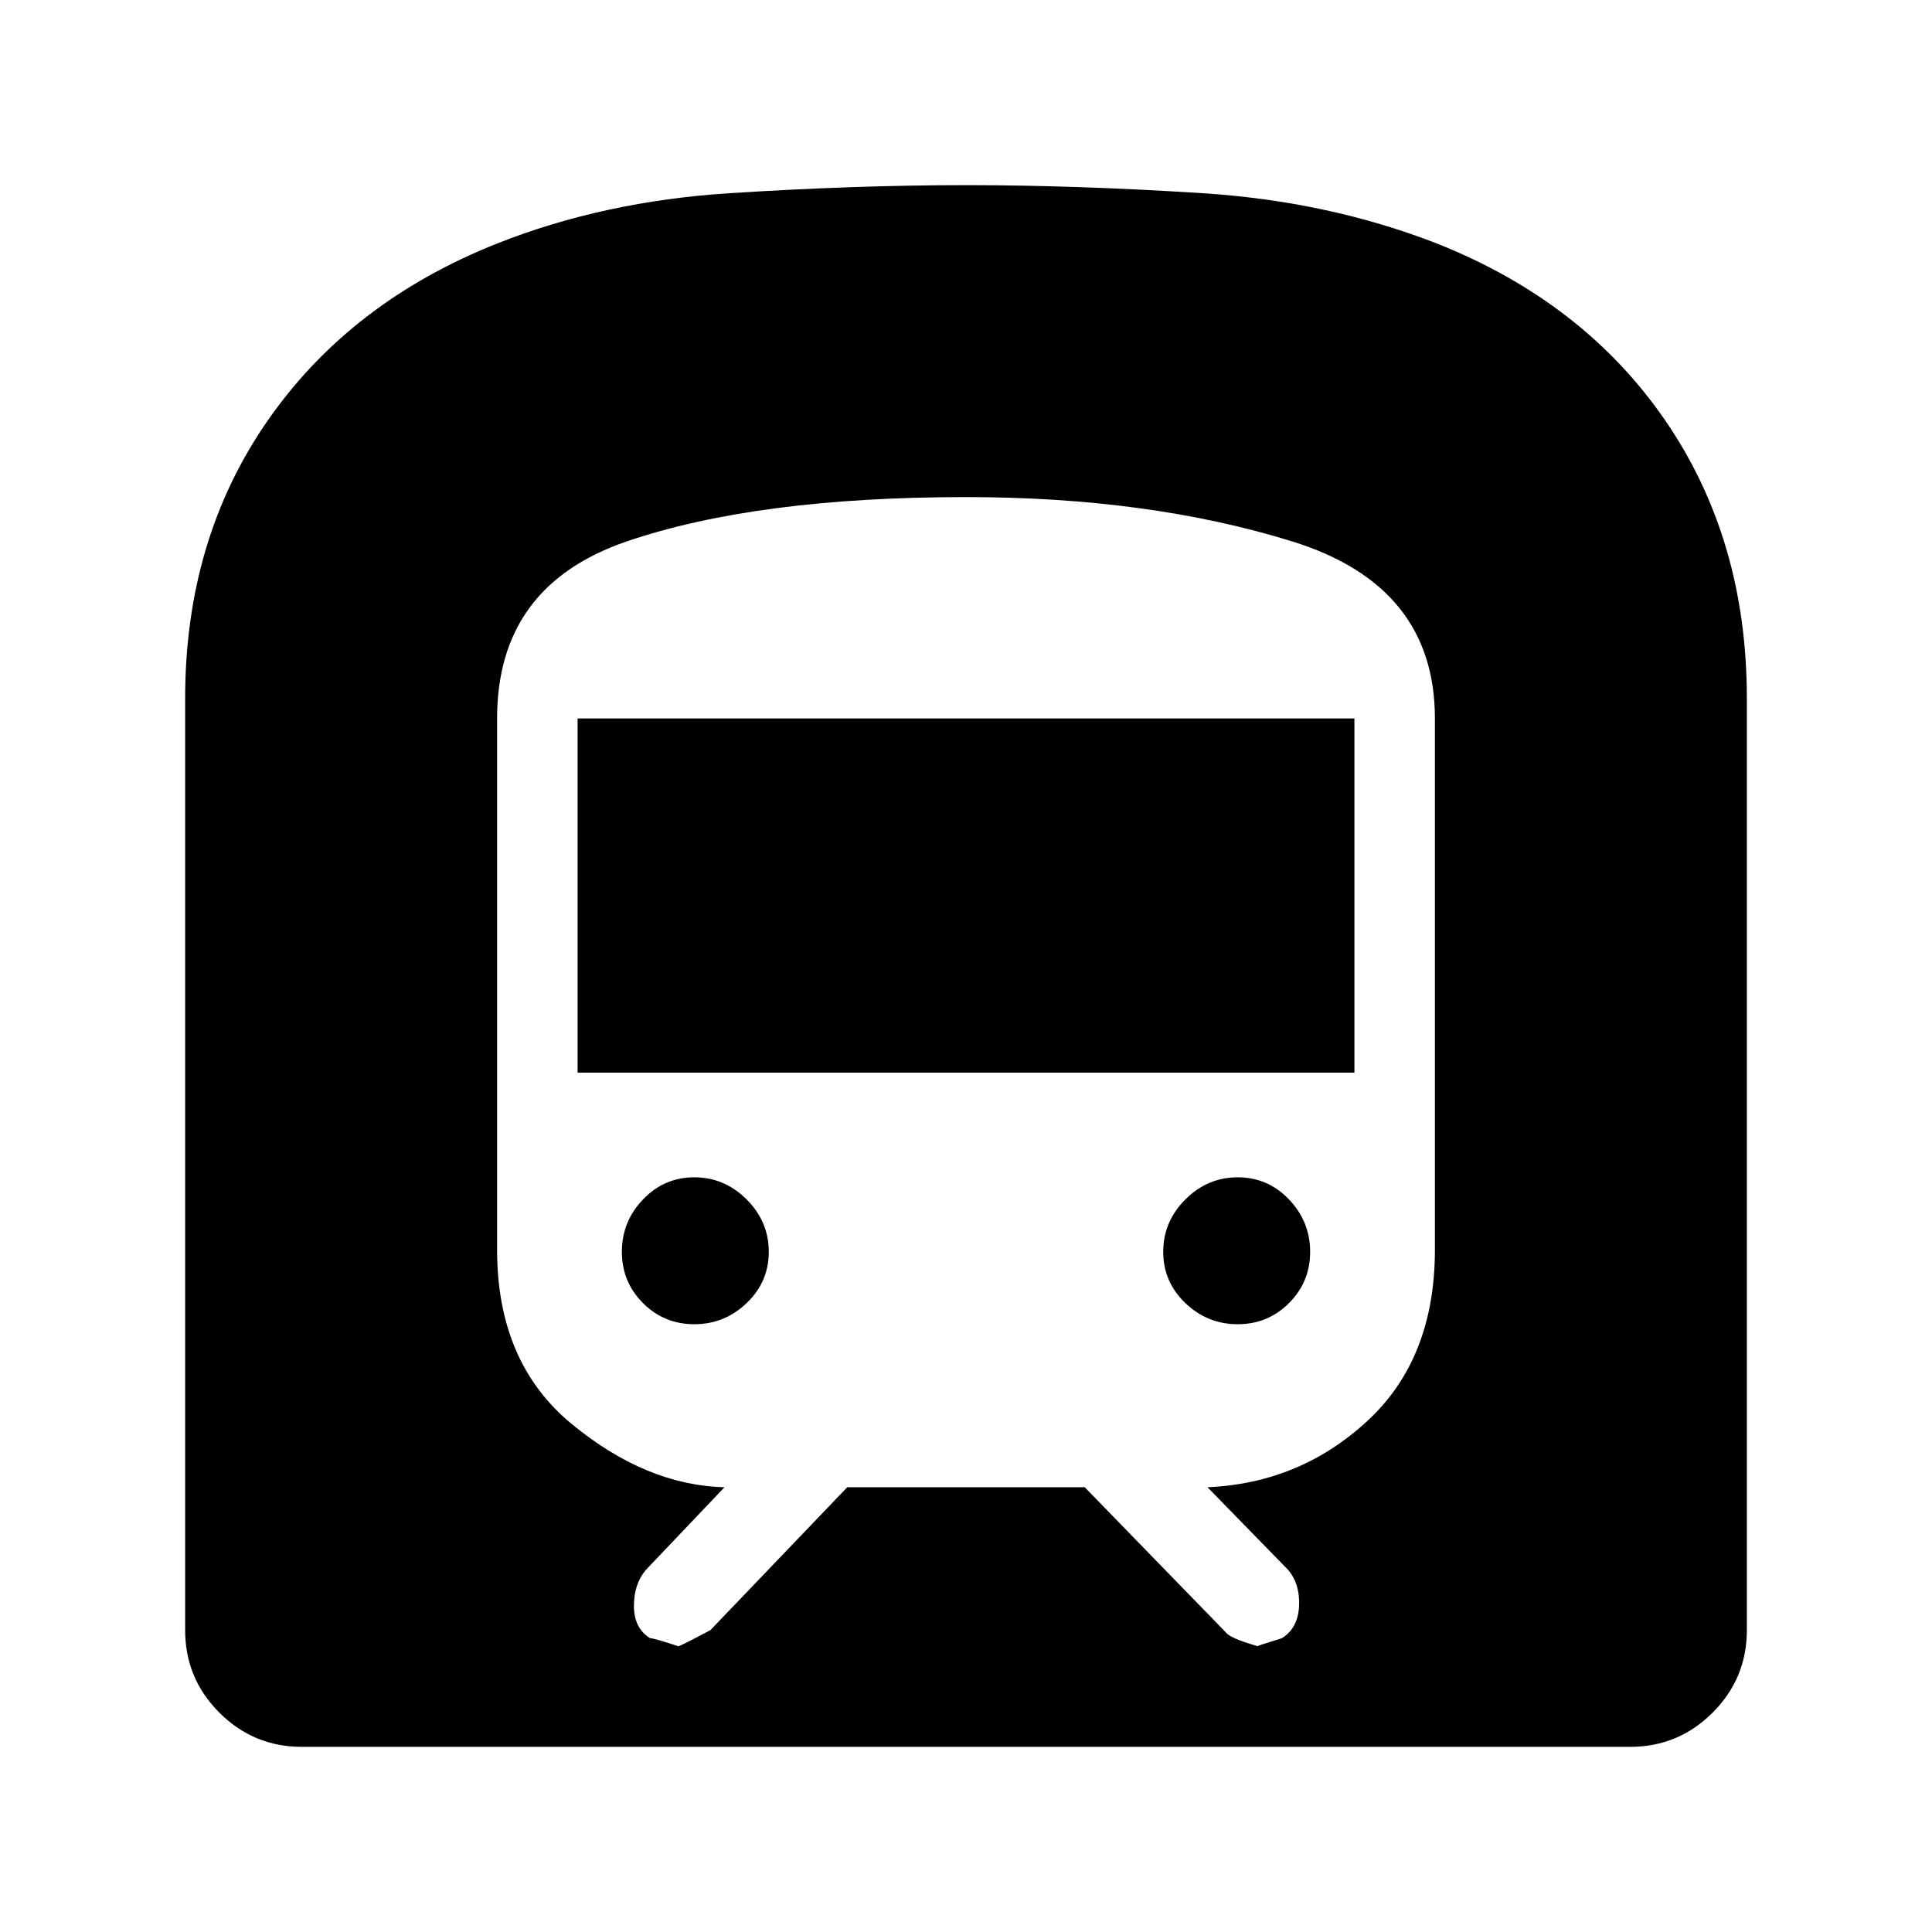 <svg xmlns="http://www.w3.org/2000/svg" height="48" width="48"><path d="M7.5 43.4Q6.3 43.4 5.45 42.55Q4.6 41.7 4.6 40.5V17.35Q4.6 13.4 6.65 10.45Q8.7 7.5 12.35 6.05Q15 5 18.125 4.8Q21.25 4.6 24 4.6Q26.75 4.6 29.875 4.8Q33 5 35.7 6.05Q39.35 7.5 41.375 10.45Q43.4 13.4 43.4 17.35V40.5Q43.4 41.7 42.55 42.55Q41.7 43.4 40.5 43.4ZM14.35 26.65H33.65V17.85H14.35ZM30.75 32.9Q31.5 32.9 32.025 32.375Q32.55 31.85 32.55 31.1Q32.55 30.35 32.025 29.8Q31.5 29.25 30.75 29.25Q30 29.25 29.45 29.8Q28.9 30.35 28.9 31.1Q28.9 31.85 29.45 32.375Q30 32.9 30.75 32.9ZM17.25 32.9Q18 32.9 18.55 32.375Q19.1 31.85 19.1 31.1Q19.1 30.35 18.55 29.8Q18 29.25 17.25 29.25Q16.5 29.25 15.975 29.8Q15.45 30.35 15.45 31.1Q15.45 31.85 15.975 32.375Q16.5 32.9 17.25 32.9ZM16.85 40.9Q16.9 40.9 17.65 40.5L21.05 36.95H26.95L30.45 40.55Q30.55 40.7 31.25 40.9Q31.2 40.9 31.85 40.7Q32.25 40.45 32.275 39.9Q32.3 39.35 32 39L30 36.95Q32.3 36.85 33.975 35.3Q35.65 33.75 35.65 31.05V17.85Q35.65 14.55 32.1 13.45Q28.55 12.35 24 12.35Q18.8 12.35 15.575 13.45Q12.35 14.55 12.35 17.85V31.05Q12.35 33.85 14.2 35.375Q16.05 36.9 18 36.95L16.05 39Q15.75 39.35 15.75 39.9Q15.75 40.45 16.15 40.7Q16.25 40.7 16.85 40.9Z"/></svg>